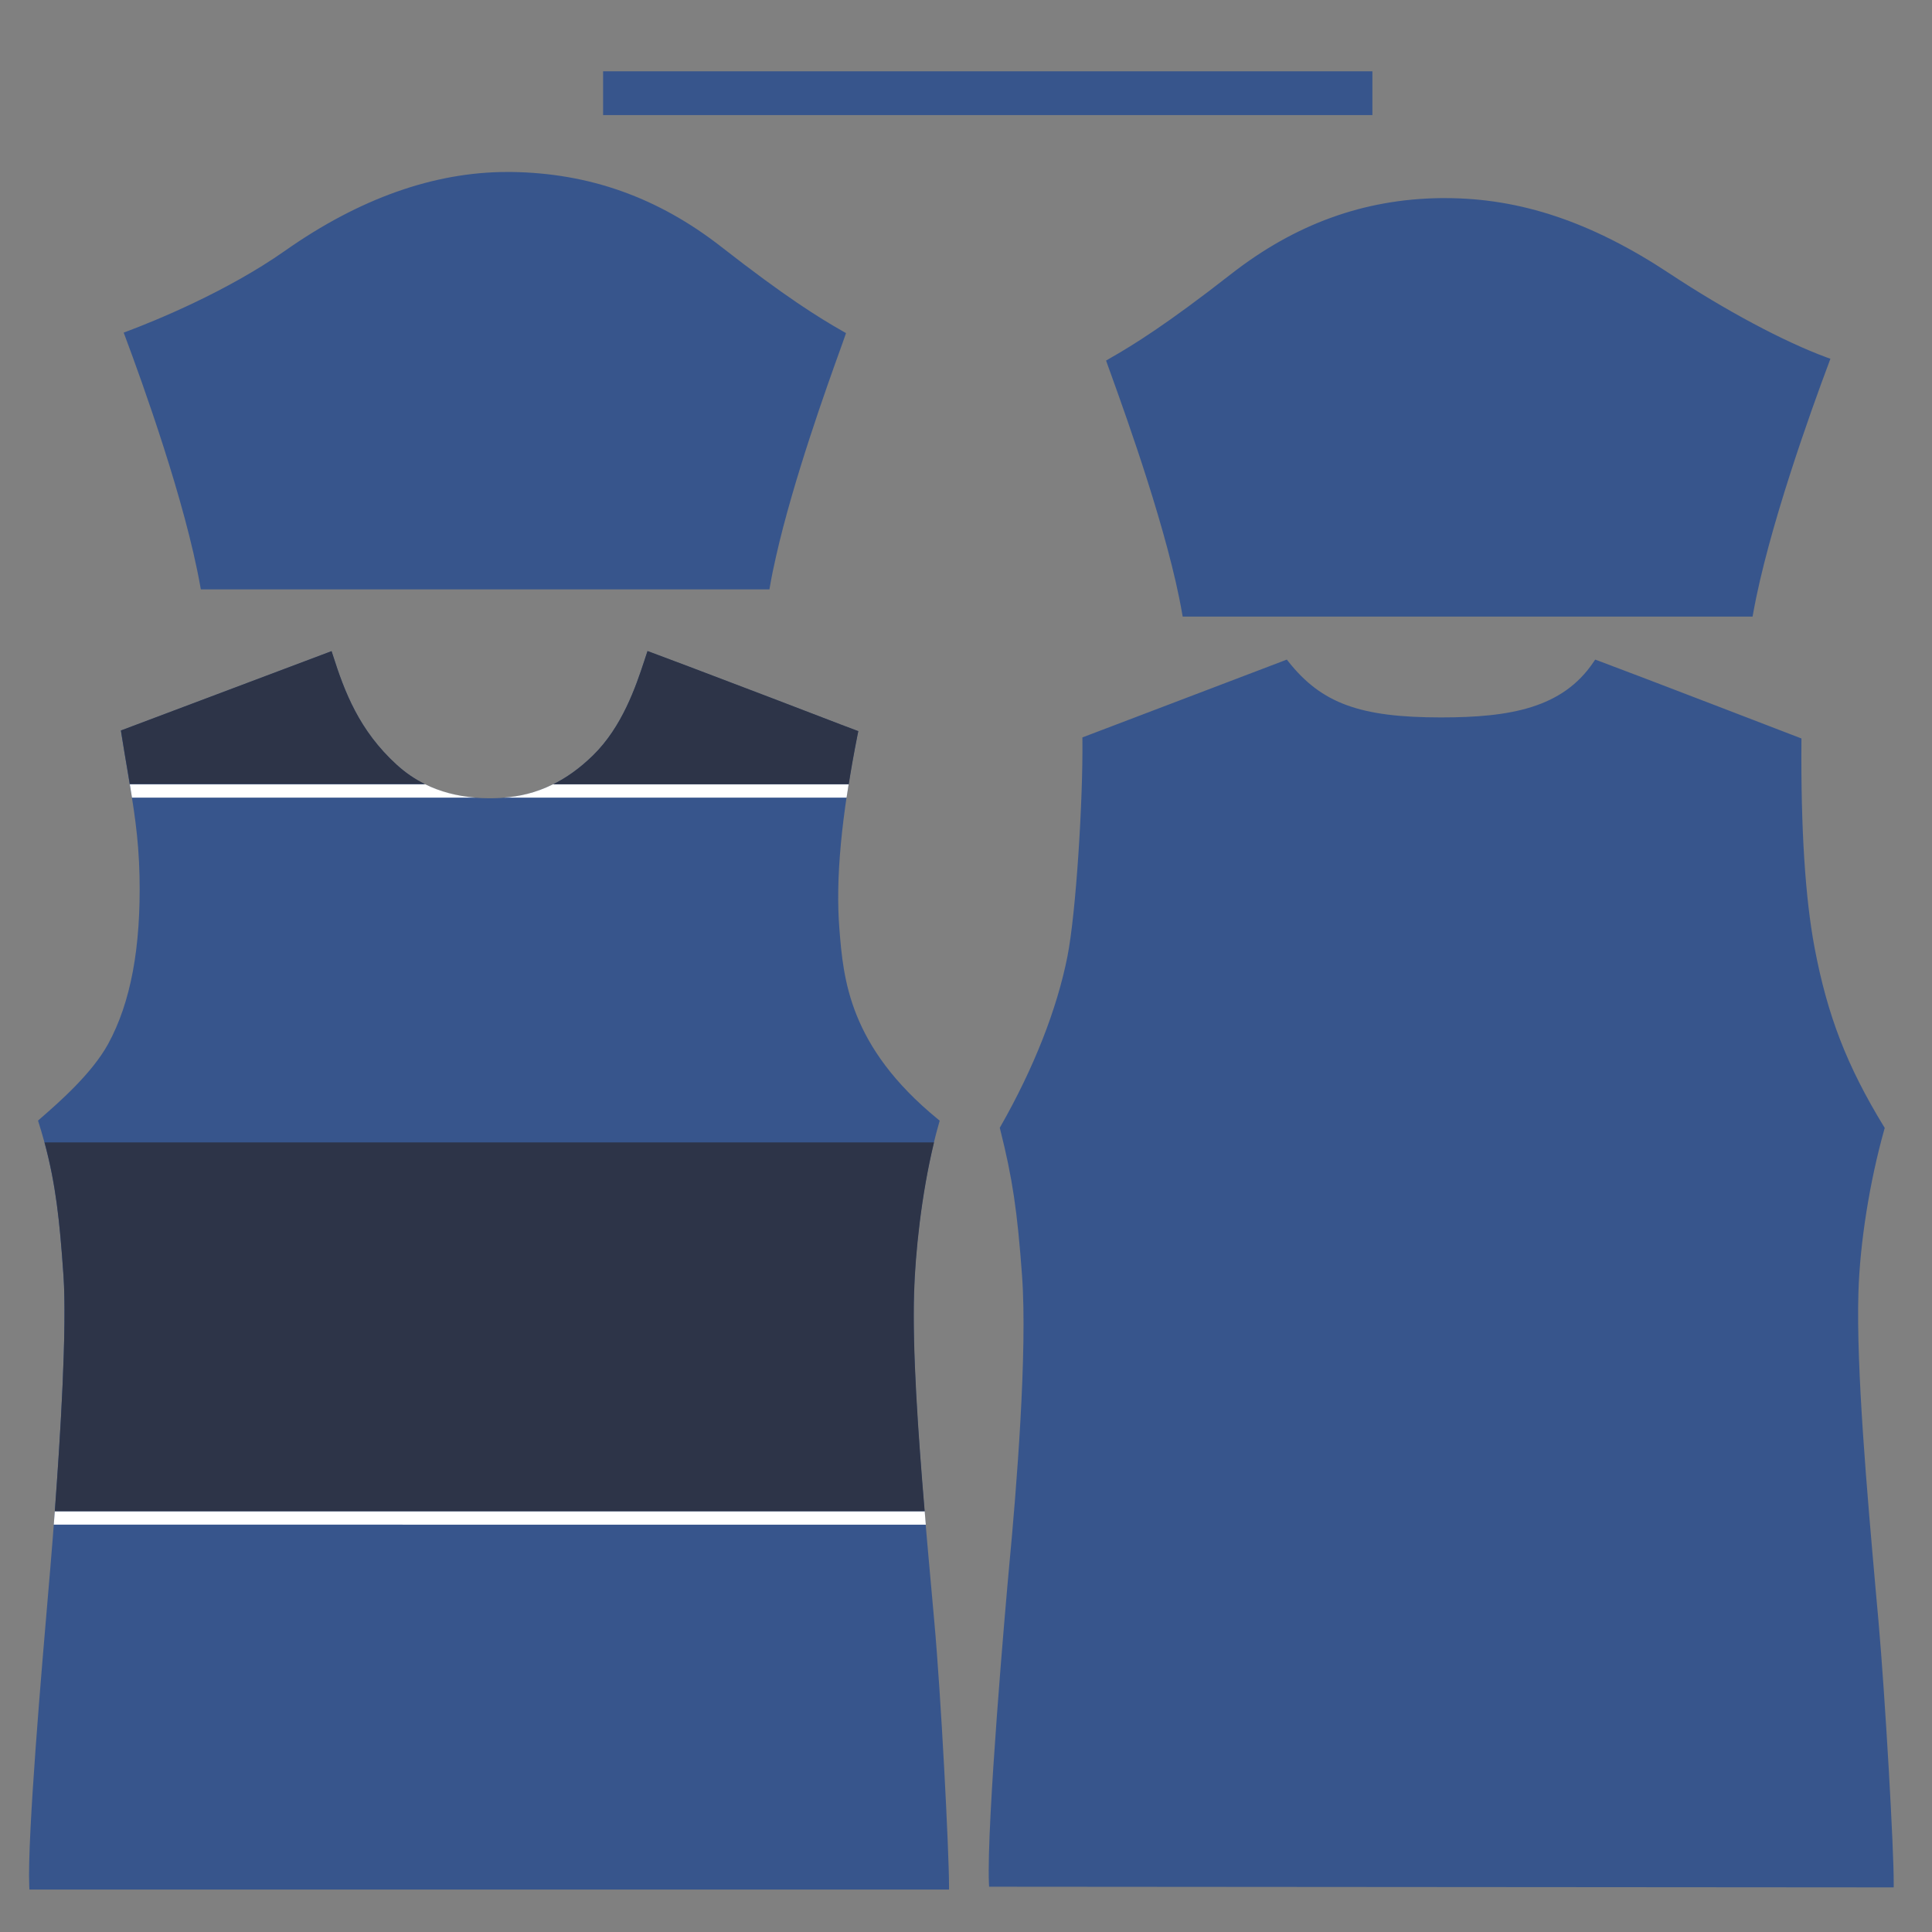 <?xml version="1.0" encoding="utf-8"?>
<!-- Generator: Adobe Illustrator 19.0.1, SVG Export Plug-In . SVG Version: 6.00 Build 0)  -->
<svg version="1.1" id="Layer_1" xmlns="http://www.w3.org/2000/svg" xmlns:xlink="http://www.w3.org/1999/xlink" x="0px" y="0px"
	 viewBox="0 0 2048 2048" style="enable-background:new 0 0 2048 2048;" xml:space="preserve">

<rect x="0" y="0" width="2048" height="2048" fill="#808080" stroke="none"/>

<path id="color1" fill="#37558C" d="M1006,1999v4H31.2l-0.2-3.8c-2.2-51.6,13.5-234,20.2-311.9c1-11.1,1.8-20.4,2.3-27.1
	c5.8-69,18.6-237,13.8-307.9c-4.6-67.7-9.7-109.2-26.2-161.9l-0.8-2.5l3.3-2.9c18.8-16.4,53.9-47,71.1-78.5
	c23.9-43.9,34.8-102.1,33.2-178c-0.9-41.2-6.1-72.3-12.8-111.6c-2.1-12.3-4.2-25-6.5-39.2l-0.5-3.2l223.3-84.1l1.3,4
	c12.5,39,27.9,80.1,67.6,116.3c26.2,23.9,58.4,35.5,98.6,35.5c29.3,0,68.3-5.1,109.5-45.1c31.3-30.4,45.8-73.9,54.4-99.9
	c0.8-2.5,1.6-4.8,2.3-7l1.3-3.9l3.8,1.4c9,3.3,23.1,8.6,39.7,14.9c52.2,19.7,130.3,49.6,162.2,61.9c3.6,1.4,6.6,2.5,9,3.4
	c3.3,1.3,5.3,2,5.4,2.1l3.2,1.2l-0.7,3.3c-17.3,87.8-23.4,153.4-19.2,206.4c4.2,52.5,10,124.3,104.3,201.4l2,1.7l-0.7,2.5
	c-17.4,60.6-25.1,132.6-26.6,179.8c-2.5,81.3,9.3,212.2,18.8,317.4c0.9,10.3,1.8,20.4,2.7,30.1C997.6,1797.7,1006,1962.6,1006,1999z
	 M1991.2,1717.6c-0.8-9.7-1.7-19.7-2.7-30c-9.3-105.2-20.9-236.2-18.5-317.5c1.6-52.9,11.9-117.5,27.4-172.7l0.5-1.7l-0.9-1.5
	c-39.2-64.2-59.8-117.4-73.5-189.7c-9.9-52.6-14.6-126.3-13.9-218.9l0-2.8l-2.6-1c-1.7-0.6-168.6-65-213-81.5l-3-1.1l-1.8,2.6
	c-32.8,48.8-88.4,58.7-161.7,58.7c-85.8,0-126.5-14.9-161.6-59l-1.8-2.3l-216.7,82.5l0,2.8c0.7,62.5-6.7,183.1-15.9,229.5
	c-11.1,55.9-35.6,118.2-70.9,180.1l-0.8,1.4l0.4,1.6c13,51.6,18.2,86.4,23.2,155c5.9,80.8-6,227.6-13.6,307.8
	c-3.8,40.5-24.1,274.4-21.5,336.3l0.2,3.8h3.8c9.2,0,916.6,0.7,951.1,0.7h4v-4C2007.7,1962.2,1998.5,1800.5,1991.2,1717.6z
	 M1936.4,378.9c-45.4-16.7-107.7-50-166.5-88.9c-82.5-54.6-158.1-80-238-80c-1.6,0-3.3,0-4.9,0c-81.4,1.1-154.2,27.5-222.4,80.8
	c-67.7,52.9-103.3,75-129.2,89.7l-2.9,1.7l1.1,3.2c1.1,3.2,2.6,7.2,4.3,11.9c16.6,46.1,60.7,168.7,75.2,253l0.6,3.3h604.1l0.6-3.3
	c15.7-88.4,61.5-215.6,80.5-266.2l1.4-3.8L1936.4,378.9z M894,351.5c-25.9-14.7-61.5-36.8-129.2-89.7
	c-67.1-52.4-139.9-78.4-222.8-79.5c-1.4,0-2.9,0-4.3,0c-77.5,0-156.7,28.1-235.4,83.4c-61.7,43.4-137.7,74.3-167.5,85.5l-3.7,1.4
	l1.4,3.7c18.7,49.9,63.9,175.5,79.8,265.2l0.6,3.3h602.7l0.6-3.3c1.7-10.1,3.9-20.7,6.4-31.6c18.3-81.1,54.3-181.3,69-222
	c1.6-4.6,3-8.4,4.1-11.6l1.1-3.2L894,351.5z M1454.8,122V75.6H639.3V122H1454.8z"/>
<path id="color3" fill="#FFFFFF" d="M980.2,1602c0.4,4.7,0.8,9.5,1.2,14.2H57c0.4-4.6,0.7-9.3,1.1-14.2H980.2z M450.5,831.3H137.6
	c0.8,4.8,1.6,9.5,2.3,14.2h364C484.2,843.9,466.5,839.2,450.5,831.3z M899.6,831.3c-0.8,4.8-1.5,9.5-2.2,14.2h-363
	c15.7-1.2,33.3-4.8,52-14.2H899.6z"/>
<path id="color2" fill="#2D3448" d="M969,1370.1c-1.9,60.3,4.1,147.8,11.2,231.9H58.1c6-80.4,13-194.6,9.2-249.8c-4-58.6-8.3-97.6-20.1-141.2h942.9
	C976.6,1266.7,970.3,1328.2,969,1370.1z M420.4,810.5c-39.7-36.2-55.2-77.3-67.6-116.3l-1.3-4l-223.3,84.1l0.5,3.2
	c2.2,14.3,4.4,27,6.5,39.2c0.8,4.9,1.6,9.7,2.4,14.4h312.9C439.7,825.9,429.7,819,420.4,810.5z M906.7,773.8l3.2,1.2l-0.7,3.3
	c-3.7,18.6-6.9,36.3-9.5,53H586.5c13.5-6.7,27.6-16.4,41.9-30.4c31.3-30.4,45.8-73.9,54.4-99.9c0.8-2.5,1.6-4.8,2.3-7l1.3-3.9
	l3.8,1.4c9,3.3,23.1,8.6,39.7,14.9c52.2,19.7,130.3,49.6,162.2,61.9c3.6,1.4,6.6,2.5,9,3.4C904.6,773,906.5,773.7,906.7,773.8z"/>
</svg>
